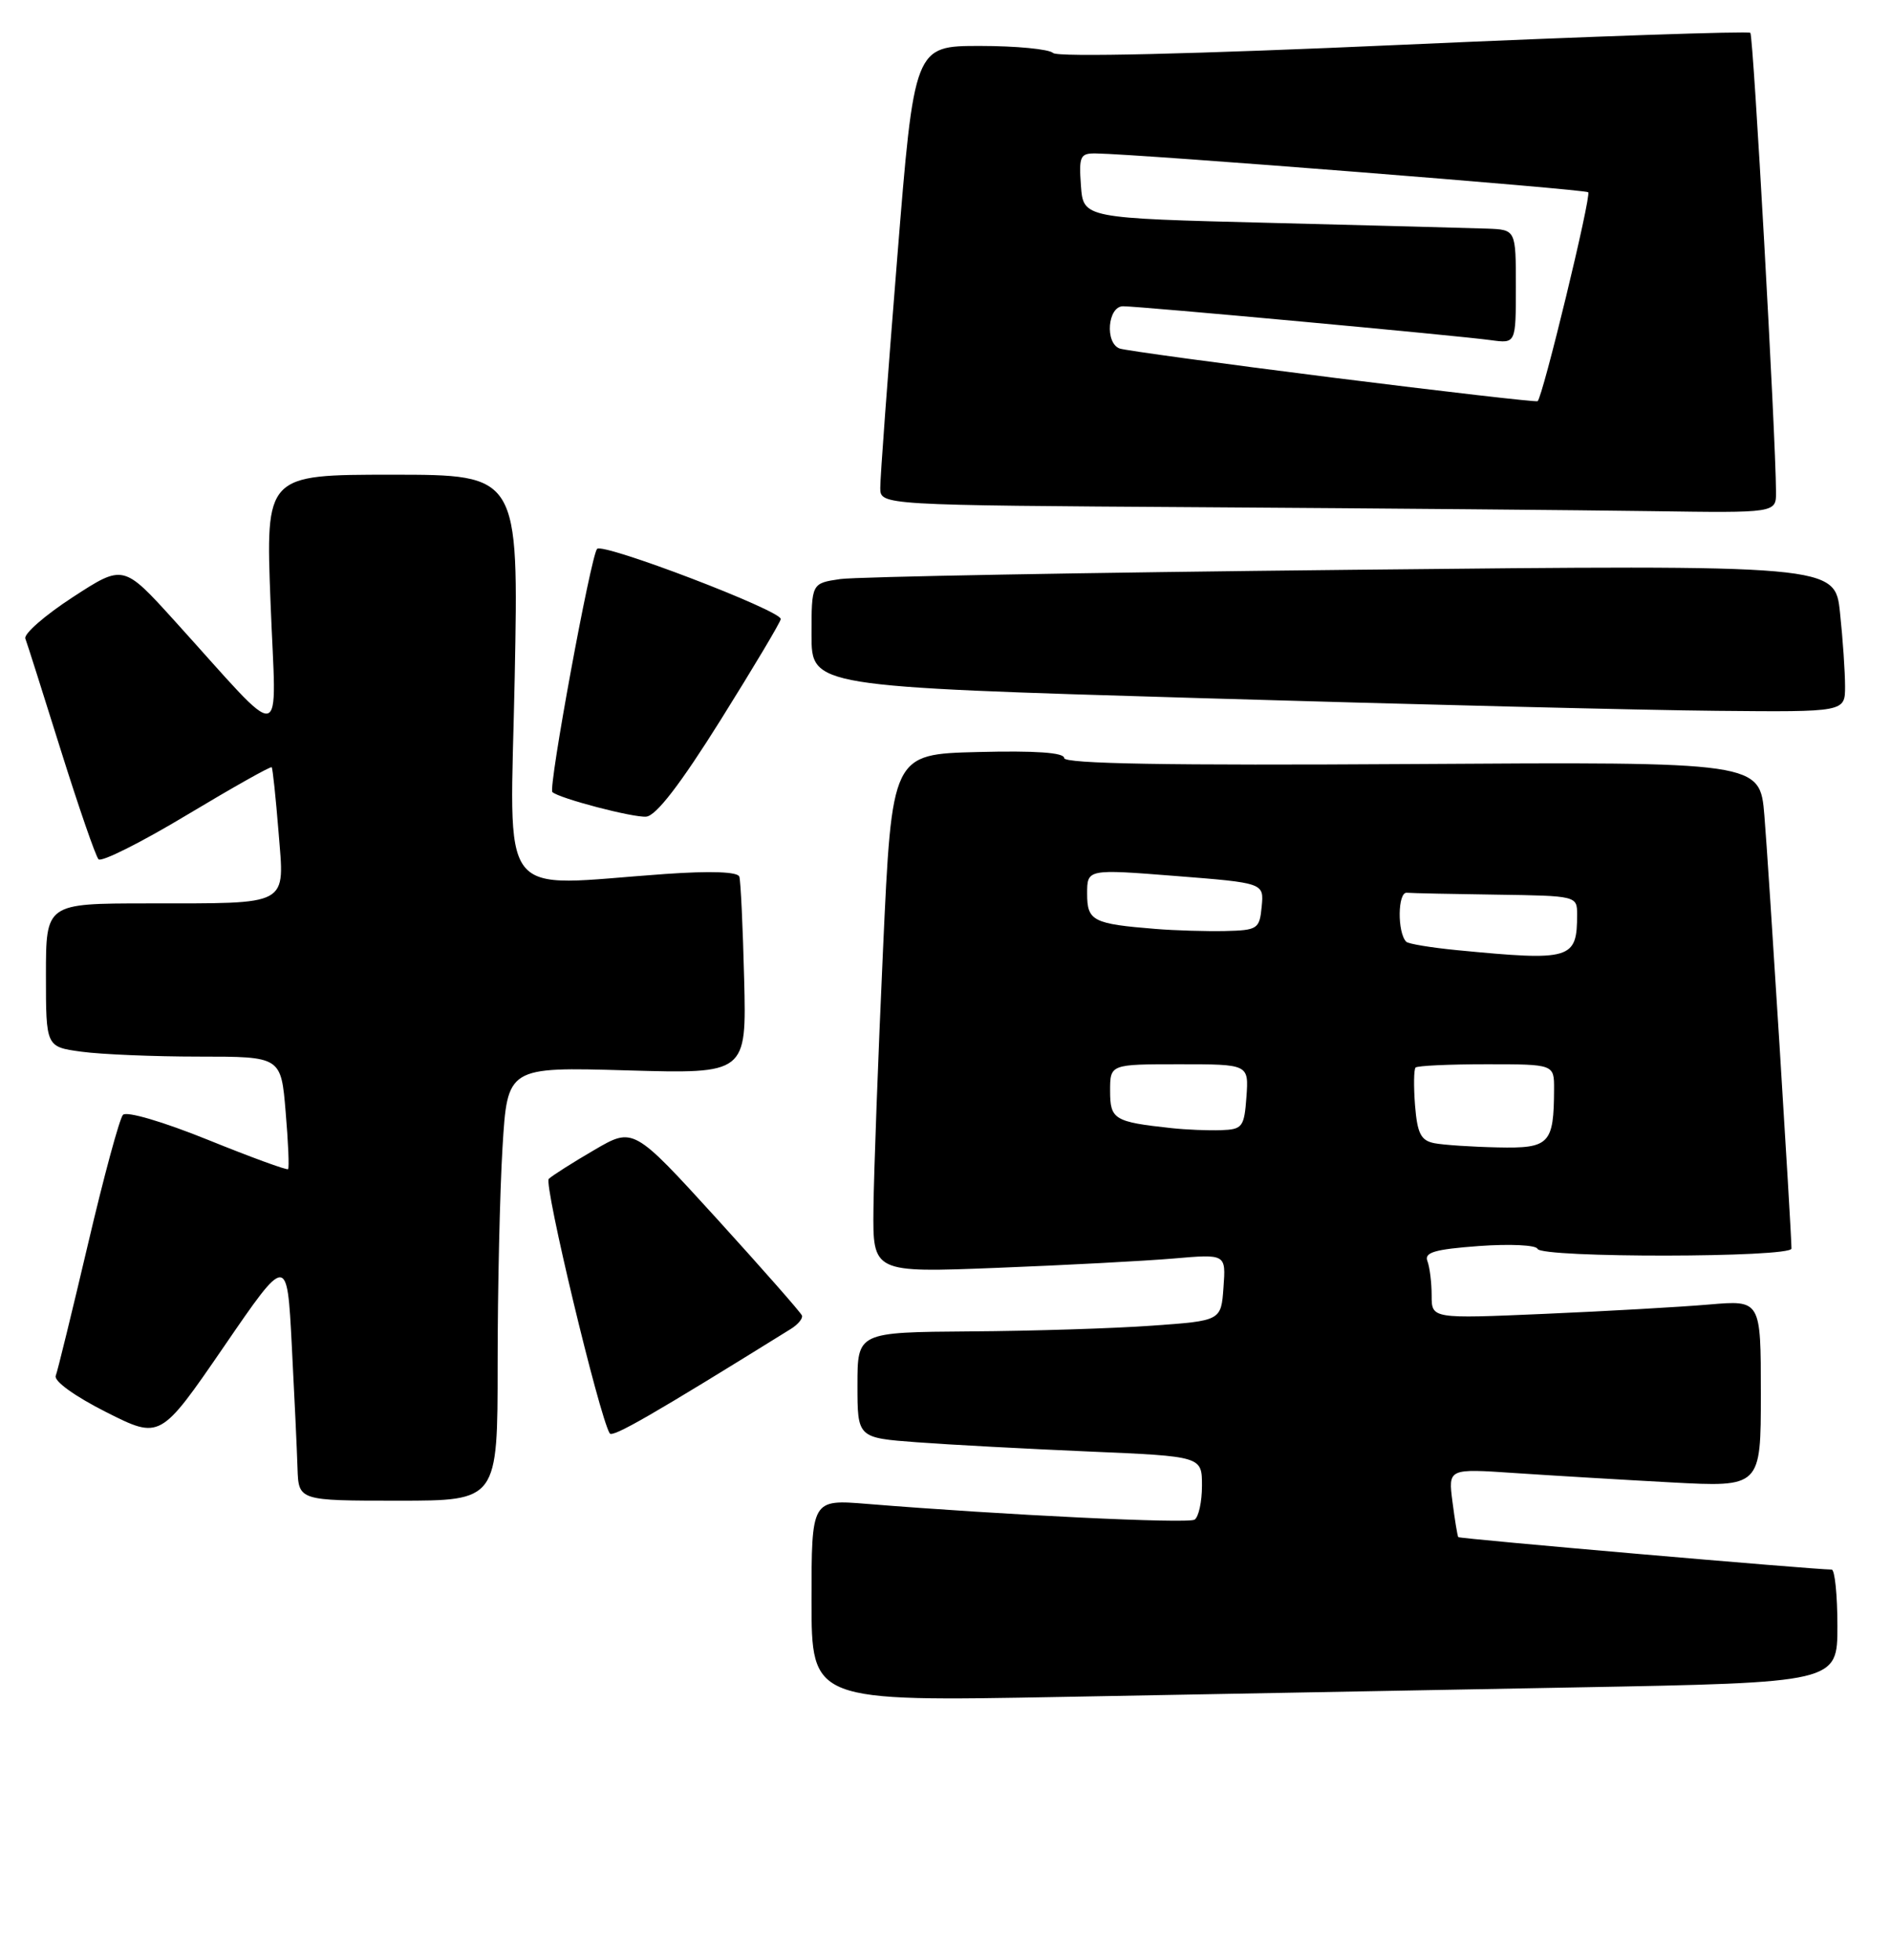 <?xml version="1.0" encoding="UTF-8" standalone="no"?>
<!DOCTYPE svg PUBLIC "-//W3C//DTD SVG 1.1//EN" "http://www.w3.org/Graphics/SVG/1.1/DTD/svg11.dtd" >
<svg xmlns="http://www.w3.org/2000/svg" xmlns:xlink="http://www.w3.org/1999/xlink" version="1.1" viewBox="0 0 247 256">
 <g >
 <path fill="currentColor"
d=" M 205.75 220.39 C 240.00 219.76 240.00 219.76 240.00 212.38 C 240.00 208.32 239.66 205.00 239.25 205.00 C 236.89 204.99 190.65 200.98 190.48 200.76 C 190.37 200.62 190.03 198.54 189.72 196.15 C 189.16 191.80 189.16 191.80 197.83 192.39 C 202.60 192.71 211.79 193.26 218.25 193.61 C 230.00 194.24 230.00 194.24 230.00 182.02 C 230.00 169.80 230.00 169.80 223.25 170.38 C 219.54 170.70 209.86 171.25 201.75 171.60 C 187.00 172.24 187.00 172.24 187.00 169.20 C 187.00 167.53 186.75 165.51 186.45 164.72 C 186.00 163.57 187.38 163.17 193.20 162.74 C 197.21 162.45 200.65 162.61 200.83 163.11 C 201.28 164.31 234.00 164.27 234.00 163.07 C 234.00 160.95 231.00 112.95 230.46 106.50 C 229.88 99.50 229.88 99.50 184.44 99.79 C 152.62 99.99 139.00 99.76 139.00 99.01 C 139.00 98.29 135.26 98.03 127.75 98.22 C 116.50 98.50 116.50 98.50 115.34 124.00 C 114.70 138.03 114.14 153.26 114.09 157.86 C 114.00 166.23 114.00 166.23 130.25 165.59 C 139.19 165.24 149.57 164.69 153.31 164.37 C 160.13 163.78 160.13 163.78 159.81 168.14 C 159.50 172.50 159.50 172.50 150.50 173.14 C 145.55 173.50 134.86 173.84 126.75 173.89 C 112.00 174.00 112.00 174.00 112.00 180.90 C 112.00 187.79 112.00 187.79 119.75 188.37 C 124.01 188.69 134.14 189.23 142.25 189.58 C 157.00 190.21 157.00 190.21 157.00 194.04 C 157.00 196.16 156.56 198.15 156.03 198.48 C 155.14 199.03 131.08 197.87 113.25 196.42 C 106.00 195.83 106.00 195.83 106.00 209.03 C 106.00 222.24 106.00 222.24 138.75 221.63 C 156.76 221.29 186.91 220.73 205.75 220.39 Z  M 65.00 178.16 C 65.00 168.34 65.29 155.59 65.64 149.83 C 66.28 139.35 66.28 139.35 81.89 139.80 C 97.51 140.25 97.51 140.25 97.20 127.87 C 97.03 121.07 96.75 115.05 96.57 114.50 C 96.37 113.86 92.86 113.73 86.88 114.15 C 64.55 115.72 66.64 118.45 67.23 88.50 C 67.75 62.00 67.75 62.00 51.22 62.00 C 34.69 62.00 34.69 62.00 35.34 78.75 C 36.07 97.76 37.65 97.47 22.80 81.08 C 16.11 73.70 16.11 73.70 9.50 78.00 C 5.87 80.36 3.09 82.79 3.31 83.40 C 3.54 84.00 5.63 90.58 7.95 98.00 C 10.28 105.42 12.49 111.83 12.87 112.23 C 13.25 112.63 18.44 110.03 24.41 106.44 C 30.38 102.86 35.36 100.05 35.49 100.21 C 35.62 100.37 36.02 104.16 36.38 108.63 C 37.16 118.48 38.11 117.97 19.25 117.99 C 6.00 118.00 6.00 118.00 6.00 127.36 C 6.00 136.73 6.00 136.73 10.64 137.36 C 13.19 137.71 20.10 138.00 25.99 138.00 C 36.71 138.00 36.71 138.00 37.31 145.21 C 37.65 149.17 37.79 152.54 37.63 152.70 C 37.47 152.86 32.74 151.13 27.11 148.85 C 21.26 146.49 16.53 145.10 16.06 145.61 C 15.61 146.10 13.55 153.70 11.49 162.50 C 9.42 171.30 7.53 179.04 7.28 179.69 C 7.02 180.39 9.80 182.38 13.88 184.44 C 20.93 187.99 20.93 187.99 29.22 175.92 C 37.50 163.84 37.50 163.84 38.11 175.67 C 38.45 182.18 38.79 189.41 38.86 191.75 C 39.00 196.00 39.00 196.00 52.00 196.00 C 65.00 196.00 65.00 196.00 65.00 178.16 Z  M 103.25 173.60 C 104.22 173.01 104.89 172.20 104.75 171.82 C 104.61 171.43 99.60 165.74 93.62 159.16 C 82.73 147.21 82.73 147.21 77.62 150.20 C 74.80 151.84 72.13 153.54 71.68 153.97 C 70.99 154.62 78.26 184.94 79.64 187.21 C 80.00 187.80 85.20 184.81 103.25 173.60 Z  M 94.15 94.00 C 98.45 87.12 101.98 81.21 101.98 80.85 C 102.01 79.73 78.75 70.85 77.99 71.69 C 77.17 72.60 71.59 102.94 72.15 103.45 C 73.05 104.28 82.71 106.81 84.41 106.66 C 85.70 106.55 88.88 102.42 94.15 94.00 Z  M 241.00 89.65 C 241.00 87.80 240.71 83.47 240.34 80.03 C 239.69 73.76 239.69 73.76 176.59 74.42 C 141.89 74.78 111.81 75.33 109.75 75.63 C 106.00 76.18 106.00 76.18 106.00 82.93 C 106.00 89.68 106.00 89.68 156.75 91.18 C 184.66 92.01 215.04 92.76 224.25 92.84 C 241.00 93.00 241.00 93.00 241.00 89.65 Z  M 231.98 64.25 C 231.94 56.78 229.02 4.69 228.63 4.29 C 228.38 4.05 208.00 4.74 183.34 5.84 C 155.94 7.07 138.13 7.49 137.55 6.92 C 137.03 6.42 132.74 6.00 128.01 6.00 C 119.42 6.00 119.42 6.00 117.19 33.75 C 115.96 49.01 114.96 62.51 114.98 63.74 C 115.00 65.98 115.00 65.98 157.25 66.25 C 180.49 66.40 206.81 66.63 215.75 66.76 C 232.00 67.00 232.00 67.00 231.98 64.25 Z  M 187.35 149.31 C 185.59 148.96 185.13 148.05 184.83 144.37 C 184.64 141.89 184.67 139.67 184.90 139.43 C 185.14 139.19 189.31 139.00 194.17 139.00 C 203.00 139.00 203.00 139.00 202.99 142.25 C 202.96 149.43 202.40 150.01 195.63 149.86 C 192.26 149.79 188.53 149.54 187.35 149.31 Z  M 153.00 147.34 C 145.52 146.53 145.00 146.21 145.00 142.48 C 145.00 139.00 145.00 139.00 154.06 139.00 C 163.11 139.00 163.11 139.00 162.81 143.25 C 162.52 147.21 162.29 147.51 159.50 147.61 C 157.85 147.67 154.93 147.55 153.00 147.34 Z  M 190.33 124.10 C 186.94 123.77 183.95 123.28 183.68 123.00 C 182.50 121.79 182.56 116.50 183.75 116.60 C 184.44 116.66 189.72 116.77 195.50 116.85 C 205.90 117.00 206.00 117.02 206.00 119.42 C 206.00 125.32 205.25 125.54 190.33 124.10 Z  M 151.00 121.33 C 142.75 120.67 142.00 120.29 142.00 116.73 C 142.00 113.50 142.00 113.50 153.55 114.41 C 165.10 115.32 165.10 115.32 164.80 118.41 C 164.52 121.34 164.27 121.50 160.00 121.60 C 157.53 121.65 153.47 121.53 151.00 121.33 Z  M 174.00 49.31 C 159.43 47.47 146.94 45.77 146.25 45.52 C 144.29 44.80 144.68 40.00 146.70 40.00 C 148.86 40.00 190.42 43.83 194.75 44.43 C 198.00 44.87 198.00 44.87 198.00 37.44 C 198.00 30.00 198.00 30.00 194.25 29.86 C 192.19 29.79 179.47 29.45 166.00 29.11 C 141.50 28.50 141.50 28.50 141.19 24.25 C 140.91 20.38 141.09 20.00 143.19 20.04 C 148.94 20.13 207.05 24.72 207.45 25.11 C 207.89 25.55 201.50 51.92 200.84 52.40 C 200.65 52.53 188.57 51.14 174.00 49.31 Z "/>
</g>
</svg>